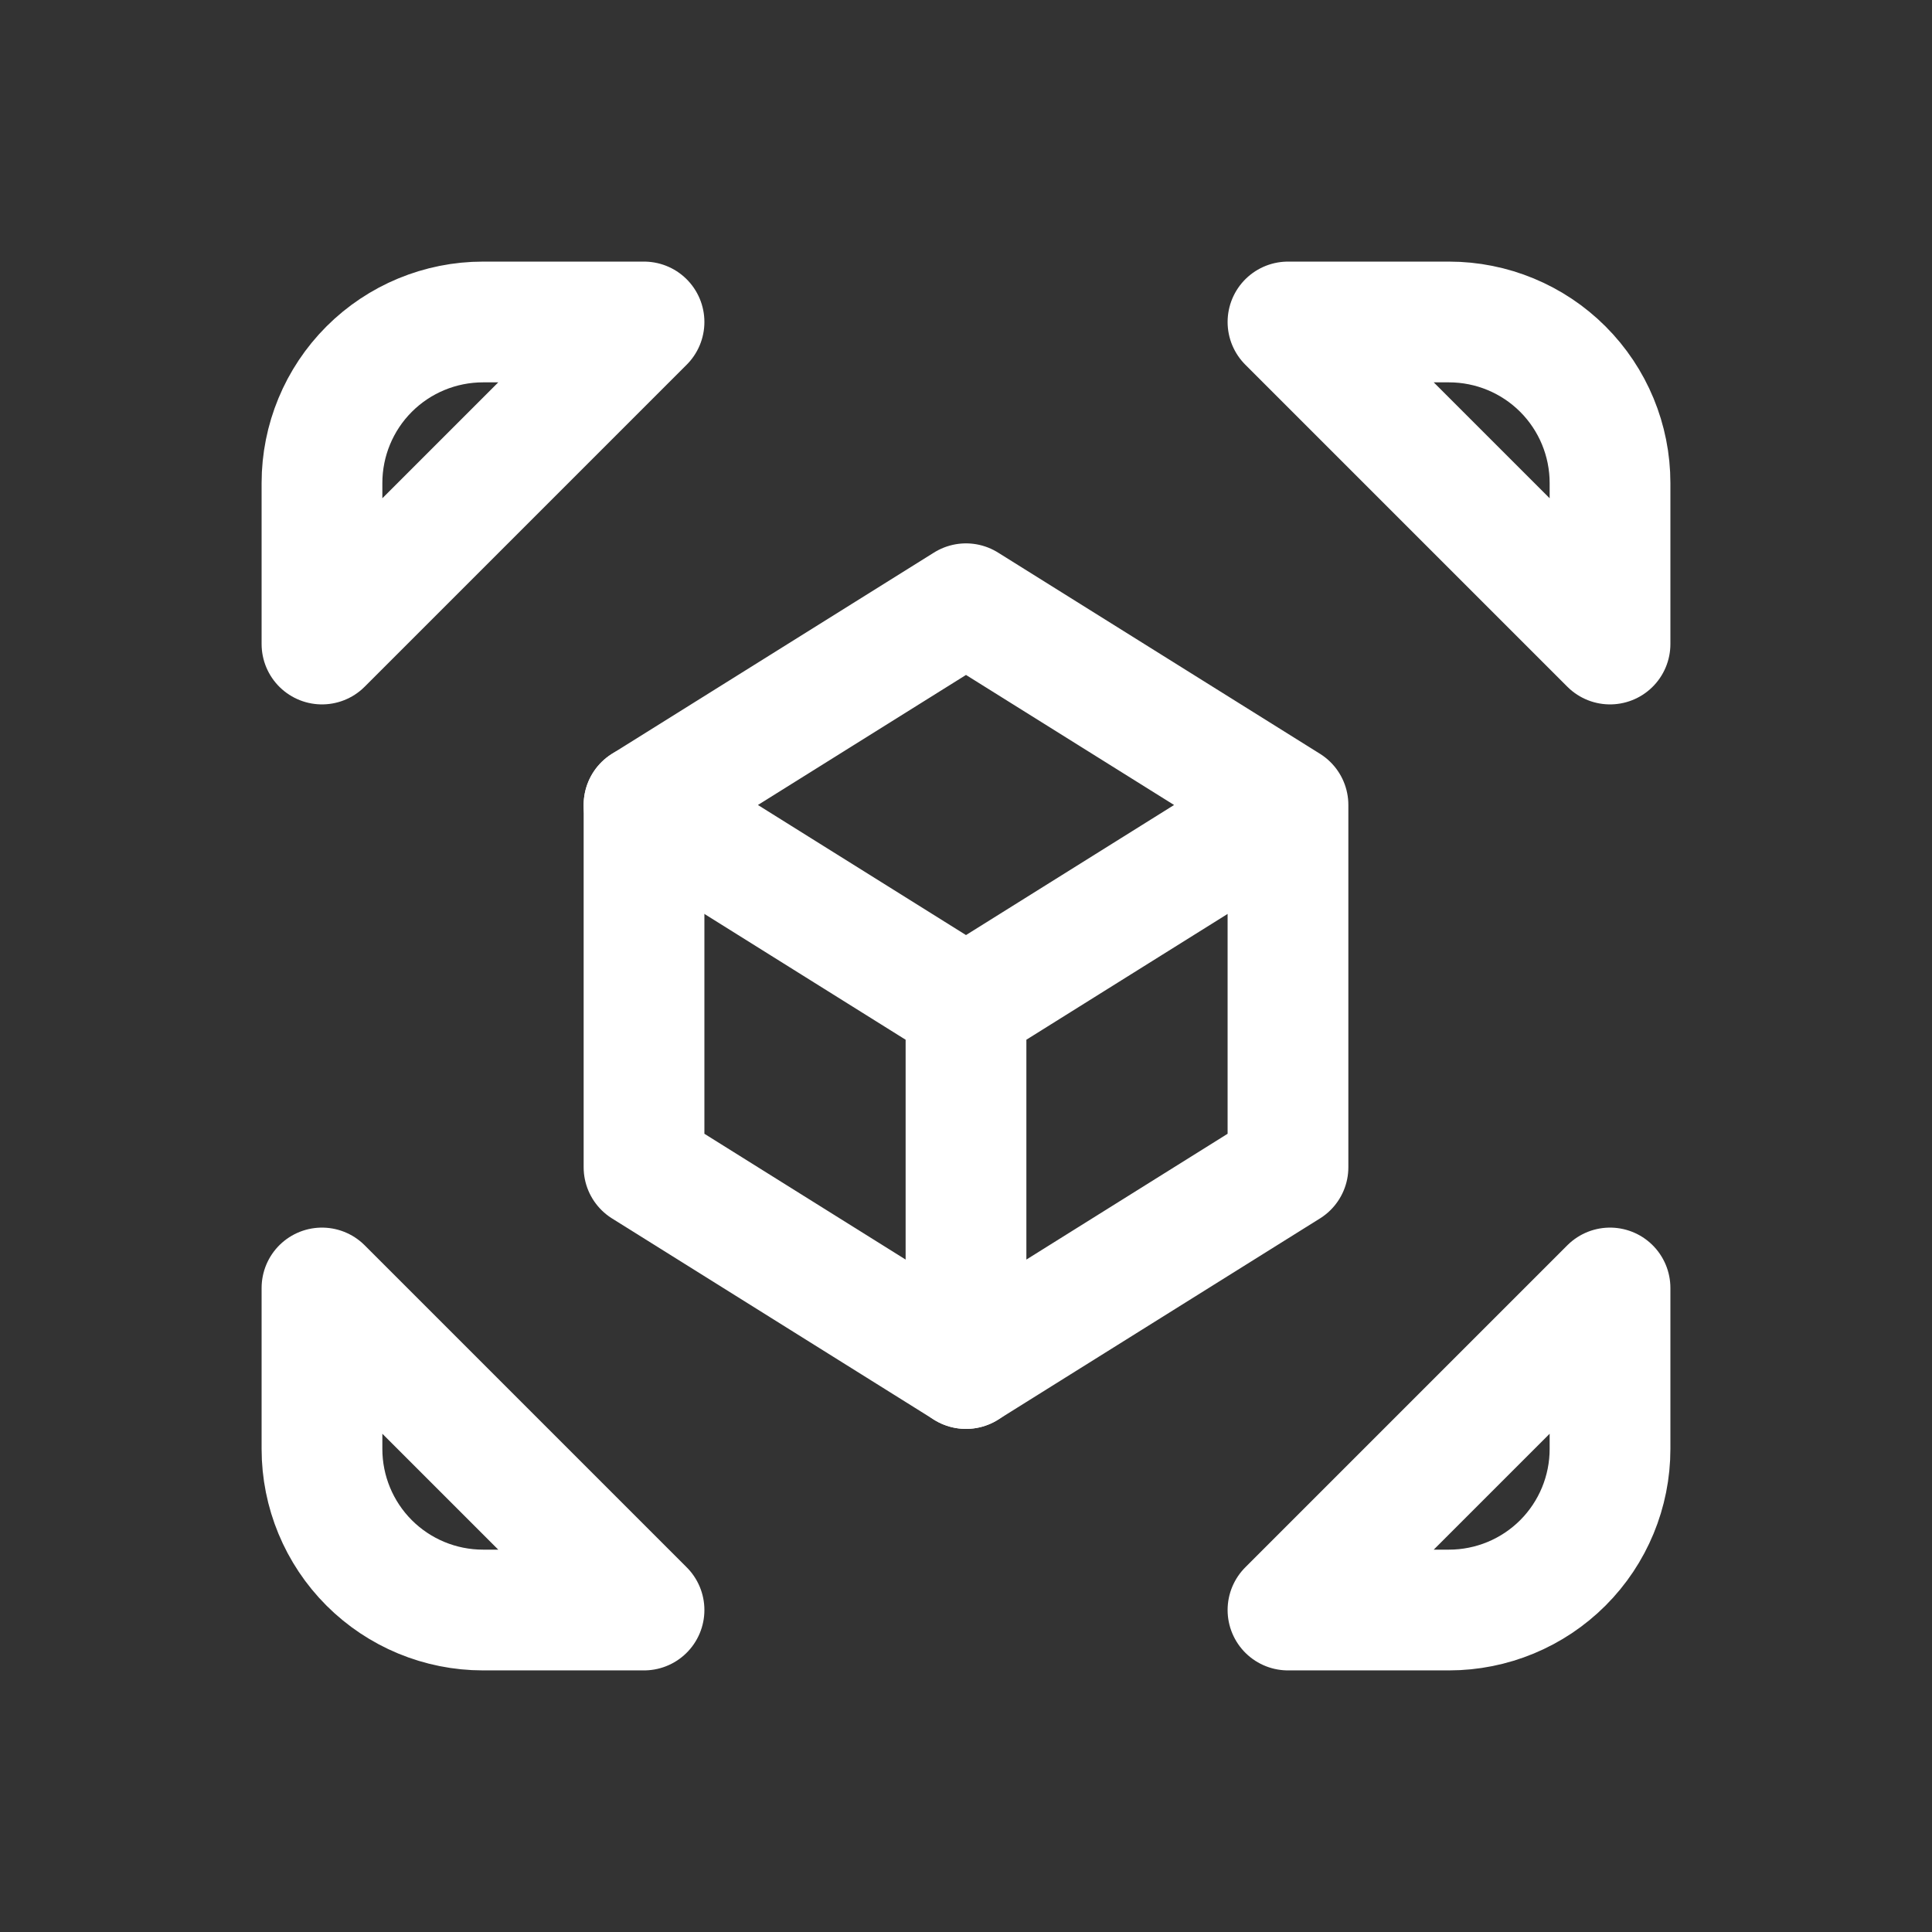 <svg width="32" height="32" viewBox="0 0 32 32" fill="none" xmlns="http://www.w3.org/2000/svg">
<rect x="0" y="0" width="32" height="32" fill="#333333" stroke="none"/>
<path d="M5.333 10.667V8C5.333 7.293 5.614 6.614 6.114 6.114C6.614 5.614 7.293 5.333 8 5.333H10.667L5.333 10.667ZM5.333 21.333V24C5.333 24.707 5.614 25.386 6.114 25.886C6.614 26.386 7.293 26.667 8 26.667H10.667L5.333 21.333ZM21.333 5.333H24C24.707 5.333 25.386 5.614 25.886 6.114C26.386 6.614 26.667 7.293 26.667 8V10.667L21.333 5.333ZM21.333 26.667H24C24.707 26.667 25.386 26.386 25.886 25.886C26.386 25.386 26.667 24.707 26.667 24V21.333L21.333 26.667ZM16 16.667L21.333 13.333L16 16.667ZM10.667 13.333L16 16.667V22.667L21.333 19.333V13.333L16 10L10.667 13.333Z" stroke="white" stroke-width="2" stroke-linecap="round" stroke-linejoin="round"/>
<path d="M10.667 13.333V19.333L16 22.667" stroke="white" stroke-width="2" stroke-linecap="round" stroke-linejoin="round"/>
</svg>
